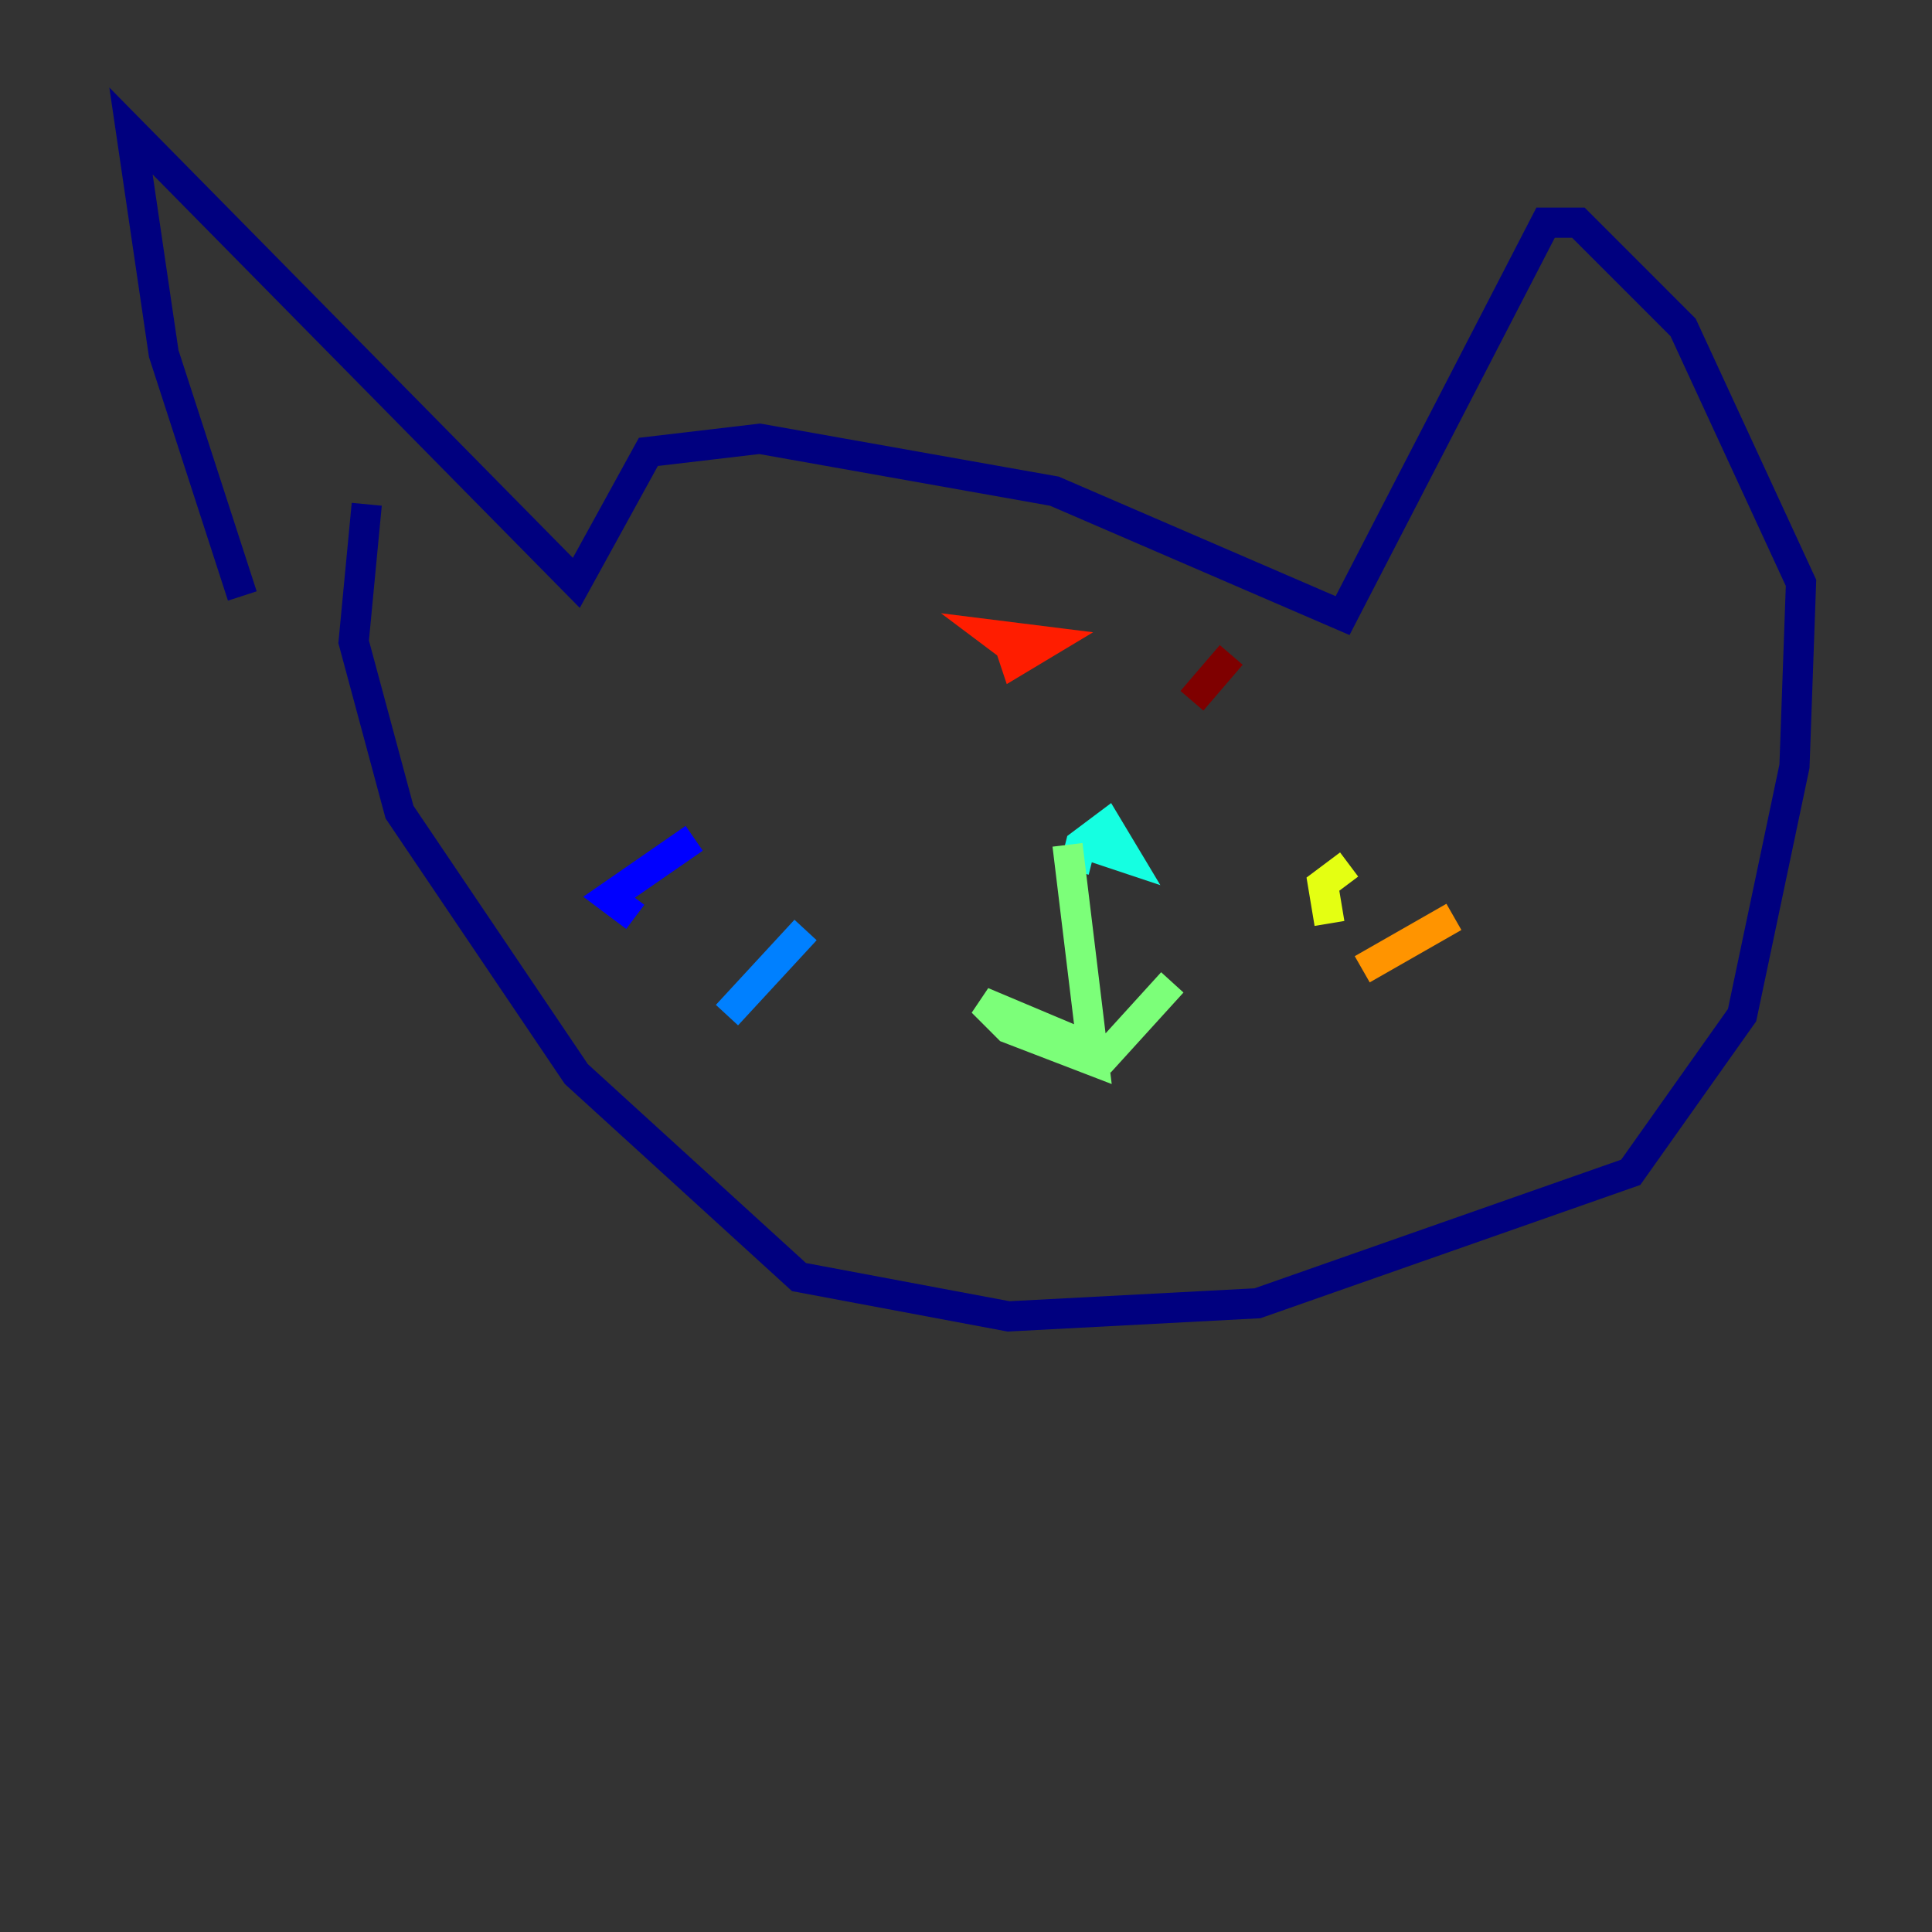 <?xml version="1.0" encoding="utf-8" ?>
<svg baseProfile="tiny" height="128" version="1.2" viewBox="0,0,128,128" width="128" xmlns="http://www.w3.org/2000/svg" xmlns:ev="http://www.w3.org/2001/xml-events" xmlns:xlink="http://www.w3.org/1999/xlink"><rect x="0" y="0" width="128" height="128" fill="#333333" stroke="none"/><defs /><polyline fill="none" points="16.054,39.485 10.848,23.43 8.678,8.678 38.183,38.617 42.956,29.939 50.332,29.071 69.858,32.542 88.949,40.786 102.4,14.752 104.57,14.752 111.512,21.695 119.322,38.617 118.888,50.766 115.417,67.254 108.041,77.668 83.308,86.346 66.82,87.214 52.936,84.61 38.183,71.159 26.468,53.803 23.43,42.522 24.298,33.41" stroke="#00007f" stroke-width="2" /><polyline fill="none" points="45.993,55.539 40.352,59.444 42.088,60.746" stroke="#0000ff" stroke-width="2" /><polyline fill="none" points="53.37,61.614 48.163,67.254" stroke="#0080ff" stroke-width="2" /><polyline fill="none" points="71.159,57.709 71.593,55.973 73.329,54.671 74.63,56.841 72.027,55.973" stroke="#15ffe1" stroke-width="2" /><polyline fill="none" points="70.725,55.973 72.461,70.291 66.82,68.122 65.085,66.386 73.329,69.858 77.668,65.085" stroke="#7cff79" stroke-width="2" /><polyline fill="none" points="89.383,57.275 87.647,58.576 88.081,61.18" stroke="#e4ff12" stroke-width="2" /><polyline fill="none" points="96.325,60.746 90.251,64.217" stroke="#ff9400" stroke-width="2" /><polyline fill="none" points="67.688,43.39 65.953,42.088 69.424,42.522 67.254,43.824 66.82,42.522" stroke="#ff1d00" stroke-width="2" /><polyline fill="none" points="78.969,46.427 81.573,43.39" stroke="#7f0000" stroke-width="2" /></svg>
